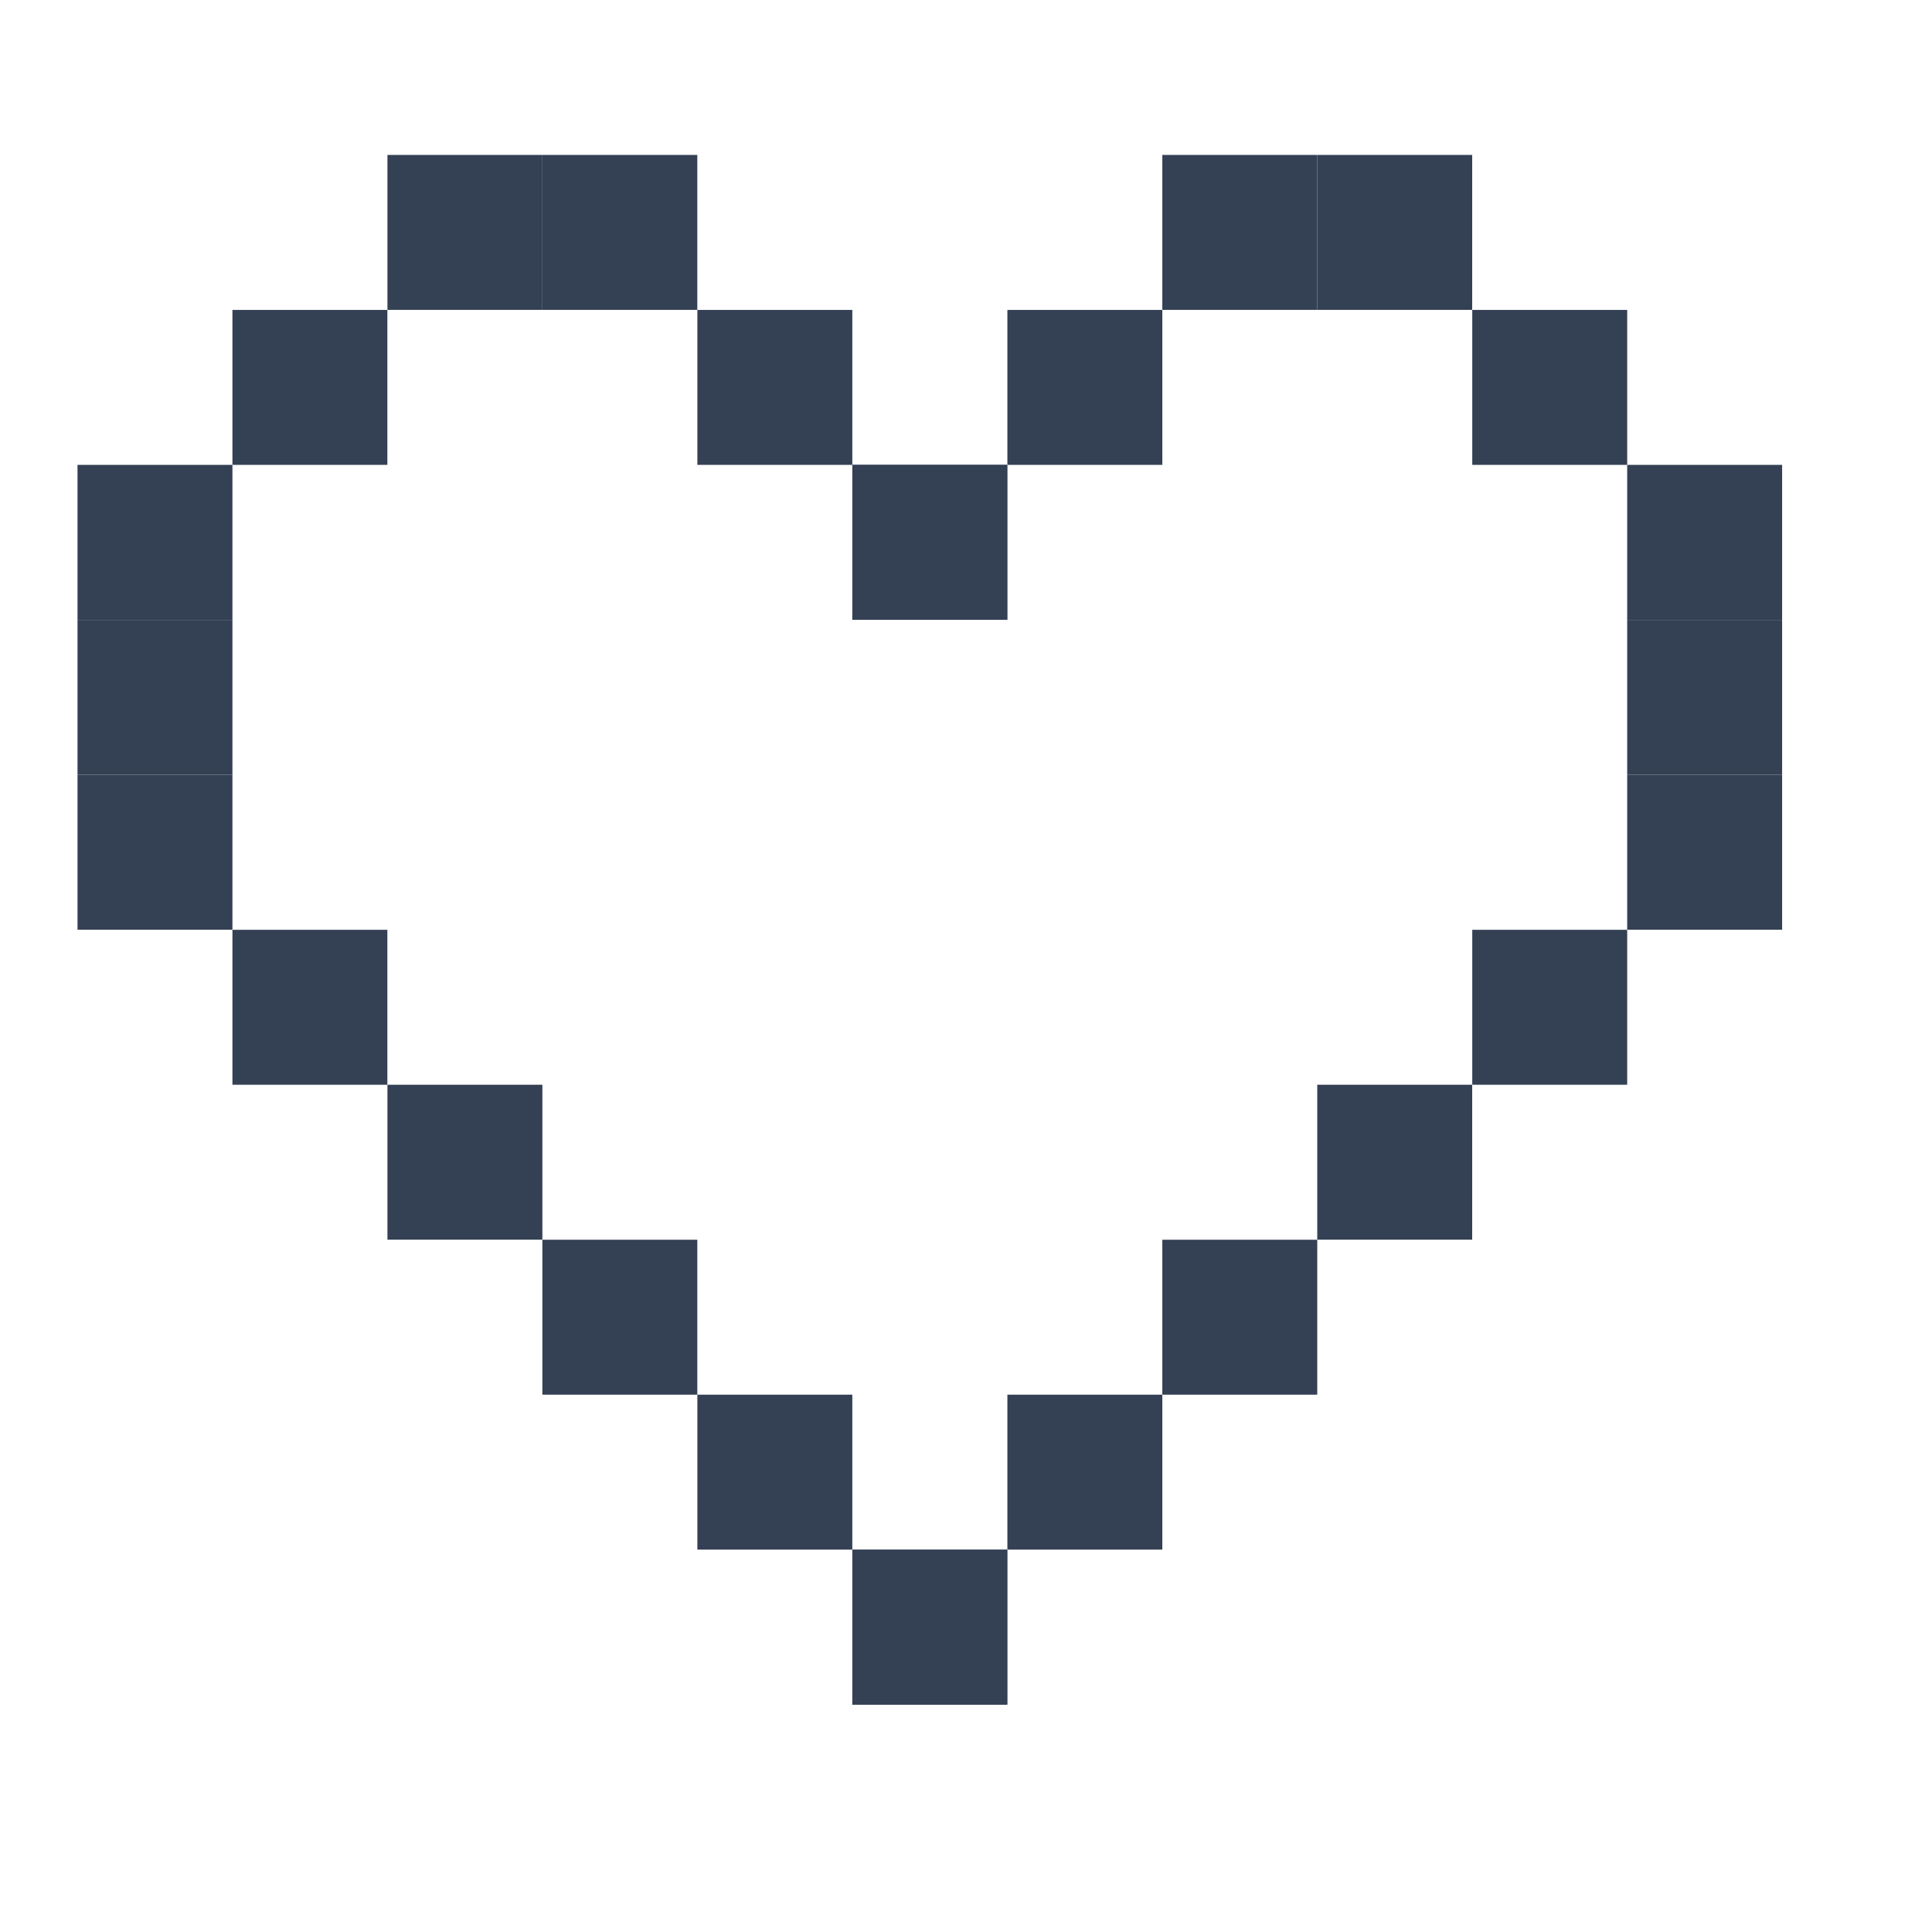 <svg width="26" height="26" viewBox="0 0 26 26" fill="none" xmlns="http://www.w3.org/2000/svg">
<rect x="3.128" y="4.171" width="2.085" height="2.085" fill="#344054"/>
<rect x="1.043" y="6.256" width="2.085" height="2.085" fill="#344054"/>
<rect x="1.043" y="8.342" width="2.085" height="2.085" fill="#344054"/>
<rect x="1.043" y="10.427" width="2.085" height="2.085" fill="#344054"/>
<rect x="3.128" y="12.513" width="2.085" height="2.085" fill="#344054"/>
<rect x="5.214" y="14.598" width="2.085" height="2.085" fill="#344054"/>
<rect x="7.299" y="16.684" width="2.085" height="2.085" fill="#344054"/>
<rect x="9.385" y="18.769" width="2.085" height="2.085" fill="#344054"/>
<rect x="11.47" y="20.855" width="2.085" height="2.085" fill="#344054"/>
<rect x="5.214" y="2.085" width="2.085" height="2.085" fill="#344054"/>
<rect x="7.299" y="2.085" width="2.085" height="2.085" fill="#344054"/>
<rect x="9.385" y="4.171" width="2.085" height="2.085" fill="#344054"/>
<rect x="11.47" y="6.256" width="2.085" height="2.085" fill="#344054"/>
<rect width="2.085" height="2.085" transform="matrix(-1 0 0 1 21.898 4.171)" fill="#344054"/>
<rect width="2.085" height="2.085" transform="matrix(-1 0 0 1 23.983 6.256)" fill="#344054"/>
<rect width="2.085" height="2.085" transform="matrix(-1 0 0 1 23.983 8.342)" fill="#344054"/>
<rect width="2.085" height="2.085" transform="matrix(-1 0 0 1 23.983 10.427)" fill="#344054"/>
<rect width="2.085" height="2.085" transform="matrix(-1 0 0 1 21.898 12.513)" fill="#344054"/>
<rect width="2.085" height="2.085" transform="matrix(-1 0 0 1 19.812 14.598)" fill="#344054"/>
<rect width="2.085" height="2.085" transform="matrix(-1 0 0 1 17.727 16.684)" fill="#344054"/>
<rect width="2.085" height="2.085" transform="matrix(-1 0 0 1 15.642 18.769)" fill="#344054"/>
<rect width="2.085" height="2.085" transform="matrix(-1 0 0 1 13.556 20.855)" fill="#344054"/>
<rect width="2.085" height="2.085" transform="matrix(-1 0 0 1 19.812 2.085)" fill="#344054"/>
<rect width="2.085" height="2.085" transform="matrix(-1 0 0 1 17.727 2.085)" fill="#344054"/>
<rect width="2.085" height="2.085" transform="matrix(-1 0 0 1 15.642 4.171)" fill="#344054"/>
<rect width="2.085" height="2.085" transform="matrix(-1 0 0 1 13.556 6.256)" fill="#344054"/>
</svg>
